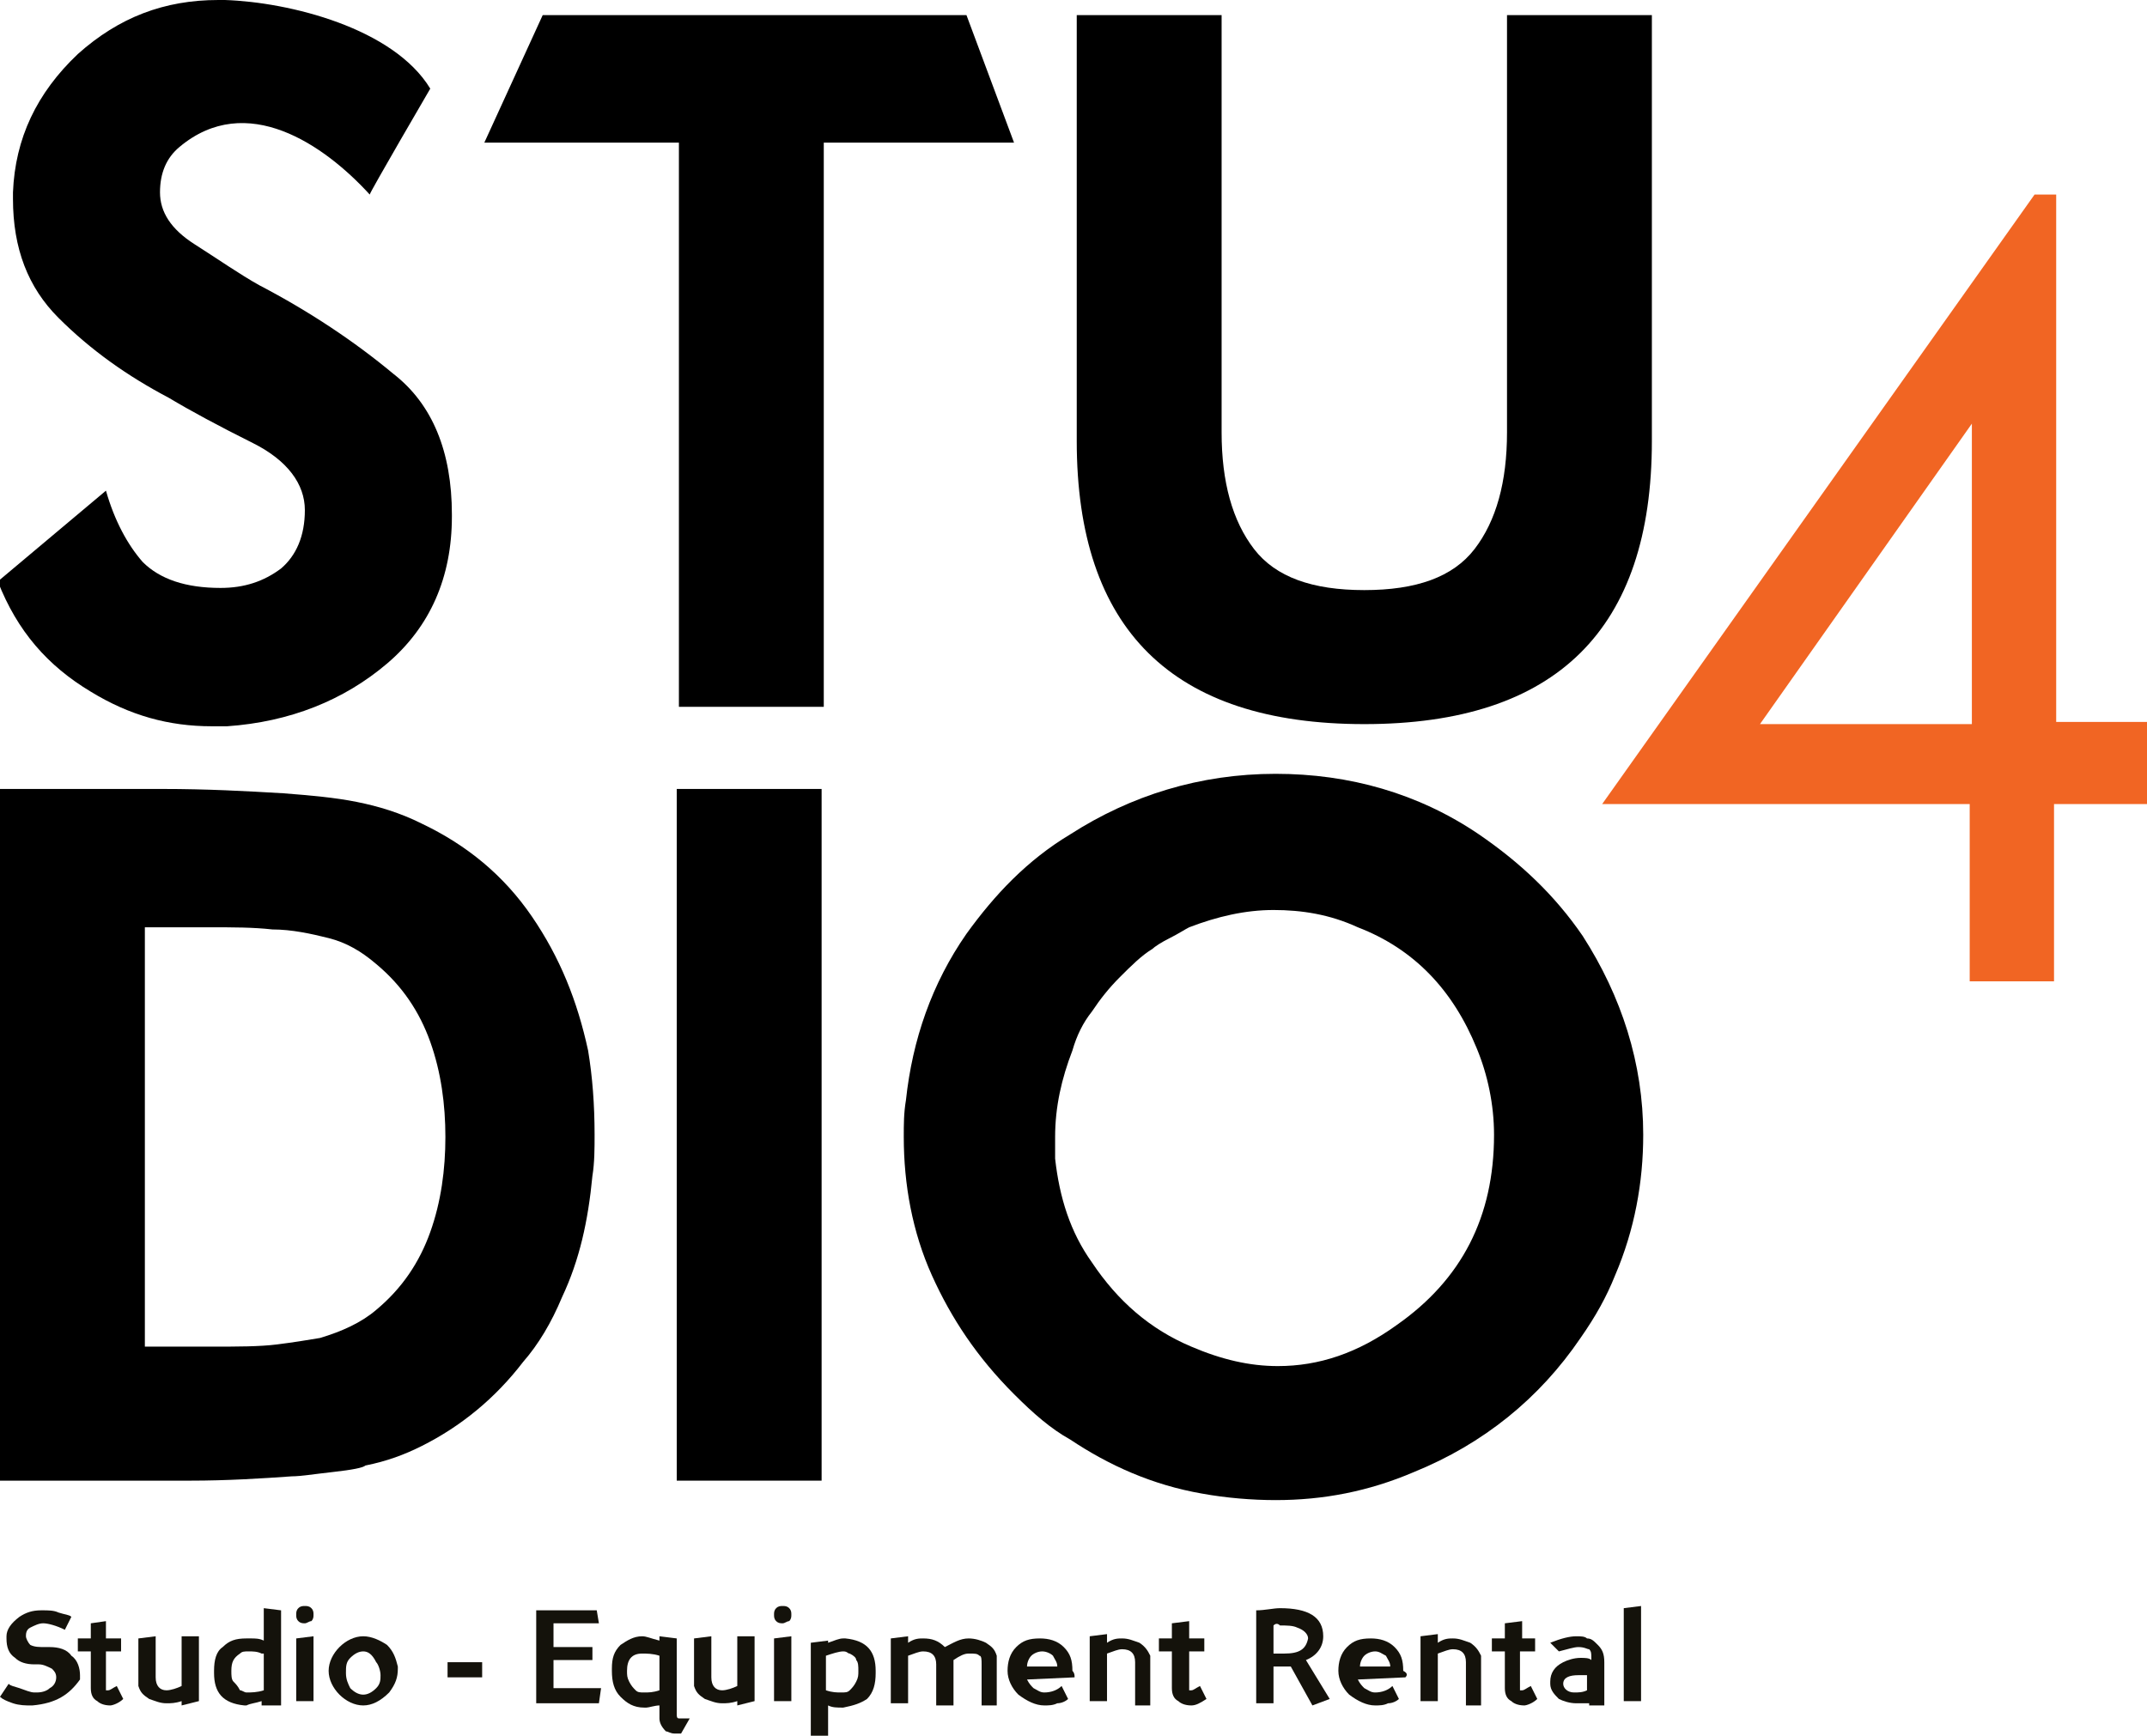 <?xml version="1.0" encoding="utf-8"?>
<!-- Generator: Adobe Illustrator 22.1.0, SVG Export Plug-In . SVG Version: 6.00 Build 0)  -->
<svg version="1.1" id="Layer_1" xmlns="http://www.w3.org/2000/svg" xmlns:xlink="http://www.w3.org/1999/xlink" x="0px" y="0px"
	 viewBox="0 0 99.3 80.3" style="enable-background:new 0 0 99.3 80.3;" xml:space="preserve">
<style type="text/css">
	.st0{fill:#F16523;}
	.st1{fill:#14120B;}
</style>
<g>
	<g>
		<path class="st0" d="M81.4,33.5l9.8-13.9v13.9H81.4z M95.1,33.5V9h-1L74.1,37.2h17v8.2h3.9v-8.2h4.3v-3.8H95.1z"/>
		<g>
			<path d="M4.9,22.7c0.4,1.4,1,2.5,1.7,3.3c0.8,0.8,2,1.2,3.6,1.2c1.1,0,2-0.3,2.8-0.9c0.7-0.6,1.1-1.5,1.1-2.7
				c0-1.2-0.8-2.3-2.4-3.1c-1.6-0.8-2.9-1.5-3.9-2.1c-1.9-1-3.6-2.2-5.1-3.7c-1.4-1.4-2.1-3.2-2.1-5.5V8.9c0.1-2.5,1.1-4.6,3-6.4
				C5.5,0.8,7.6,0,10.1,0h0.3c3,0.1,7.8,1.3,9.5,4.1c0,0-2.8,4.8-2.8,4.9C15,6.7,11.4,4.2,8.3,6.8C7.7,7.3,7.4,8,7.4,8.9
				c0,0.9,0.5,1.7,1.6,2.4c1.1,0.7,2.1,1.4,3,1.9c2.3,1.2,4.4,2.6,6.2,4.1c1.8,1.4,2.7,3.6,2.7,6.5v0.1c0,2.8-1,5.1-3,6.8
				c-2,1.7-4.5,2.7-7.4,2.9c-0.2,0-0.4,0-0.7,0c-2,0-3.8-0.5-5.6-1.6c-2-1.2-3.4-2.8-4.3-5.1L4.9,22.7z"/>
		</g>
		<polygon points="38.1,6.6 38.1,32.7 31.4,32.7 31.4,6.6 22.4,6.6 25.1,0.7 44.7,0.7 46.9,6.6 		"/>
		<g>
			<path d="M56.5,0.7v19.3c0,2.3,0.5,4.1,1.5,5.4c1,1.3,2.7,1.9,5.1,1.9c2.4,0,4.1-0.6,5.1-1.9c1-1.3,1.5-3.1,1.5-5.4V0.7h6.7v19.7
				c0,8.7-4.4,13.1-13.3,13.1c-8.9,0-13.3-4.4-13.3-13.1V0.7H56.5z"/>
			<path d="M6.7,62.3h3.1c1.2,0,2.2,0,3-0.1c0.8-0.1,1.4-0.2,2-0.3c1-0.3,1.9-0.7,2.6-1.3v0c1.2-1,2-2.2,2.5-3.6
				c0.5-1.4,0.7-2.9,0.7-4.4c0-1.5-0.2-3-0.7-4.4c-0.5-1.4-1.3-2.6-2.5-3.6c-0.7-0.6-1.4-1-2.2-1.2c-0.8-0.2-1.7-0.4-2.6-0.4
				c-0.9-0.1-1.8-0.1-2.9-0.1c-1.1,0-2.1,0-3,0V62.3z M0,36.5h7.5c2.1,0,3.9,0.1,5.6,0.2c1.3,0.1,2.4,0.2,3.4,0.4c1,0.2,2,0.5,3,1
				c2.1,1,3.8,2.4,5.1,4.3c1.3,1.9,2.1,3.9,2.6,6.2c0.2,1.2,0.3,2.5,0.3,3.9c0,0.6,0,1.3-0.1,1.9c-0.2,2.1-0.6,3.9-1.4,5.6
				c-0.5,1.2-1.1,2.2-1.8,3c-1.3,1.7-2.9,3-4.7,3.9c-0.8,0.4-1.6,0.7-2.6,0.9c-0.1,0.1-0.6,0.2-1.5,0.3c-0.9,0.1-1.5,0.2-1.9,0.2
				c-1.4,0.1-3,0.2-4.7,0.2H0V36.5z"/>
		</g>
		<rect x="31.3" y="36.5" width="6.7" height="32"/>
		<g>
			<path d="M69.1,52.5c0-1.4-0.3-2.8-0.8-4c-1.1-2.7-2.9-4.6-5.5-5.6c-1.3-0.6-2.6-0.8-3.9-0.8c-1.3,0-2.6,0.3-3.9,0.8
				c-0.2,0.1-0.5,0.3-0.9,0.5c-0.4,0.2-0.7,0.4-0.8,0.5c-0.5,0.3-1,0.8-1.5,1.3v0c-0.5,0.5-0.9,1-1.3,1.6c-0.4,0.5-0.7,1.1-0.9,1.8
				c-0.5,1.3-0.8,2.6-0.8,4c0,0.3,0,0.7,0,1c0.2,1.8,0.7,3.4,1.7,4.8c1.2,1.8,2.7,3.1,4.6,3.9c1.4,0.6,2.7,0.9,4,0.9
				c1.9,0,3.7-0.6,5.5-1.9C67.6,59.2,69.1,56.3,69.1,52.5 M76,52.5c0,2.2-0.4,4.4-1.3,6.5c-0.4,1-0.9,1.9-1.6,2.9
				c-1.9,2.8-4.5,4.9-7.7,6.2c-2.1,0.9-4.2,1.3-6.4,1.3c-1.1,0-2.3-0.1-3.4-0.3c-2.3-0.4-4.3-1.3-6.1-2.5c-0.9-0.5-1.7-1.2-2.6-2.1
				C45.2,62.8,44,61,43.1,59c-0.9-2-1.3-4.2-1.3-6.4c0-0.6,0-1.1,0.1-1.7c0.3-2.8,1.2-5.4,2.8-7.7c1.3-1.8,2.8-3.4,4.8-4.6v0
				c2.8-1.8,6-2.8,9.5-2.8c3.4,0,6.6,0.9,9.4,2.8c1.9,1.3,3.5,2.8,4.8,4.7C75,46.1,76,49.2,76,52.5"/>
		</g>
	</g>
	<g>
		<path class="st1" d="M1.5,78.9c0,0-0.1,0-0.1,0c-0.2,0-0.5,0-0.8-0.1c-0.3-0.1-0.5-0.2-0.6-0.3l0.4-0.6c0.1,0.1,0.2,0.1,0.5,0.2
			c0.3,0.1,0.5,0.2,0.7,0.2c0,0,0.1,0,0.1,0c0.3,0,0.5-0.1,0.6-0.2c0.2-0.1,0.3-0.3,0.3-0.5c0-0.2-0.1-0.3-0.2-0.4
			c-0.2-0.1-0.4-0.2-0.6-0.2c0,0-0.1,0-0.1,0c0,0-0.1,0-0.1,0c-0.4,0-0.7-0.1-0.9-0.3c-0.3-0.2-0.4-0.5-0.4-0.9c0,0,0,0,0-0.1
			c0-0.3,0.2-0.6,0.6-0.9c0.3-0.2,0.6-0.3,1-0.3c0,0,0,0,0.1,0c0.2,0,0.5,0,0.7,0.1c0.3,0.1,0.5,0.1,0.6,0.2l-0.3,0.6
			c-0.4-0.2-0.8-0.3-1-0.3c0,0,0,0,0,0c-0.2,0-0.4,0.1-0.6,0.2c-0.2,0.1-0.2,0.3-0.2,0.4c0,0.1,0.1,0.3,0.2,0.4
			c0.2,0.1,0.4,0.1,0.7,0.1c0,0,0,0,0.1,0c0,0,0,0,0.1,0c0.4,0,0.8,0.1,1,0.4c0.3,0.2,0.4,0.6,0.4,0.9c0,0.1,0,0.1,0,0.2
			C3.2,78.4,2.6,78.8,1.5,78.9z"/>
		<path class="st1" d="M5.1,78.9c-0.3,0-0.5-0.1-0.6-0.2c-0.2-0.1-0.3-0.3-0.3-0.6v-1.7H3.6v-0.6h0.6v-0.7L4.9,75v0.8h0.7v0.6H4.9
			V78c0,0.1,0,0.2,0,0.2s0,0,0.1,0c0.1,0,0.2-0.1,0.4-0.2l0.3,0.6C5.5,78.8,5.2,78.9,5.1,78.9C5.1,78.9,5.1,78.9,5.1,78.9z"/>
		<path class="st1" d="M8.4,78.9v-0.2c-0.3,0.1-0.5,0.1-0.7,0.1c0,0,0,0,0,0c-0.3,0-0.5-0.1-0.8-0.2c-0.3-0.2-0.4-0.3-0.5-0.6
			c0-0.2,0-0.6,0-1.2c0-0.3,0-0.6,0-1l0.8-0.1l0,1.9c0,0.4,0.2,0.6,0.5,0.6c0.2,0,0.5-0.1,0.7-0.2v-2.3h0.8v3L8.4,78.9z"/>
		<path class="st1" d="M12.1,78.8v-0.1c-0.3,0.1-0.5,0.1-0.7,0.2c0,0-0.1,0-0.1,0c-1-0.1-1.4-0.6-1.4-1.5c0,0,0,0,0-0.1
			c0-0.5,0.1-0.9,0.4-1.1c0.3-0.3,0.6-0.4,1.1-0.4c0.1,0,0.1,0,0.2,0c0.2,0,0.4,0,0.6,0.1v-1.5l0.8,0.1v4.4H12.1z M12.1,76.5
			c-0.2-0.1-0.4-0.1-0.6-0.1c-0.2,0-0.3,0-0.4,0.1c-0.3,0.2-0.4,0.4-0.4,0.8c0,0,0,0,0,0c0,0.2,0,0.4,0.1,0.5
			c0.1,0.1,0.2,0.2,0.3,0.4c0.1,0,0.2,0.1,0.3,0.1c0.2,0,0.5,0,0.8-0.1V76.5z"/>
		<path class="st1" d="M14.1,75.1C14.1,75.1,14.1,75.1,14.1,75.1c-0.1,0-0.2,0-0.3-0.1c-0.1-0.1-0.1-0.2-0.1-0.3c0,0,0,0,0,0
			c0-0.1,0-0.2,0.1-0.3c0.1-0.1,0.2-0.1,0.3-0.1c0,0,0,0,0,0c0.1,0,0.2,0,0.3,0.1c0.1,0.1,0.1,0.2,0.1,0.3c0,0.1,0,0.2-0.1,0.3
			C14.3,75,14.2,75.1,14.1,75.1z M13.7,78.8v-3l0.8-0.1v3H13.7z"/>
		<path class="st1" d="M16.8,78.9c-0.4,0-0.8-0.2-1.1-0.5c-0.3-0.3-0.5-0.7-0.5-1.1c0-0.4,0.2-0.8,0.5-1.1c0.3-0.3,0.7-0.5,1.1-0.5
			c0,0,0,0,0,0c0.4,0,0.8,0.2,1.1,0.4c0.3,0.3,0.4,0.6,0.5,1c0,0,0,0.1,0,0.1c0,0.4-0.1,0.7-0.4,1.1C17.6,78.7,17.2,78.9,16.8,78.9z
			 M16.8,76.4c-0.2,0-0.4,0.1-0.6,0.3c-0.2,0.2-0.2,0.4-0.2,0.7c0,0.3,0.1,0.5,0.2,0.7c0.2,0.2,0.4,0.3,0.6,0.3s0.4-0.1,0.6-0.3
			c0.2-0.2,0.2-0.4,0.2-0.6c0,0,0,0,0,0c0-0.2-0.1-0.5-0.2-0.6C17.2,76.5,17,76.4,16.8,76.4z"/>
		<path class="st1" d="M20.7,77.6v-0.7h1.6v0.7H20.7z"/>
		<path class="st1" d="M27.7,78.8h-2.9v-4.3h2.8l0.1,0.6h-2.1v1.1h1.8v0.6h-1.8v1.3h2.2L27.7,78.8z"/>
		<path class="st1" d="M31.5,80.2c-0.1,0-0.2,0-0.3,0c-0.2,0-0.3-0.1-0.4-0.1c-0.2-0.2-0.3-0.4-0.3-0.6v-0.6
			C30.3,78.9,30,79,29.9,79c0,0-0.1,0-0.1,0c-0.5,0-0.8-0.2-1.1-0.5c-0.3-0.3-0.4-0.7-0.4-1.2c0,0,0,0,0-0.1c0-0.5,0.1-0.8,0.4-1.1
			c0.3-0.2,0.6-0.4,1-0.4c0,0,0,0,0,0c0.2,0,0.4,0.1,0.8,0.2v-0.2l0.8,0.1v3.5c0,0.1,0,0.2,0.1,0.2c0.1,0,0.2,0,0.5,0L31.5,80.2z
			 M30.5,76.6c-0.3-0.1-0.6-0.1-0.8-0.1c-0.5,0-0.7,0.3-0.7,0.8c0,0,0,0,0,0c0,0.2,0,0.3,0.1,0.5c0.1,0.2,0.2,0.3,0.3,0.4
			c0.1,0.1,0.2,0.1,0.4,0.1c0.2,0,0.4,0,0.7-0.1V76.6z"/>
		<path class="st1" d="M34.1,78.9v-0.2c-0.3,0.1-0.5,0.1-0.7,0.1c0,0,0,0,0,0c-0.3,0-0.5-0.1-0.8-0.2c-0.3-0.2-0.4-0.3-0.5-0.6
			c0-0.2,0-0.6,0-1.2c0-0.3,0-0.6,0-1l0.8-0.1l0,1.9c0,0.4,0.2,0.6,0.5,0.6c0.2,0,0.5-0.1,0.7-0.2v-2.3h0.8v3L34.1,78.9z"/>
		<path class="st1" d="M36.2,75.1C36.2,75.1,36.2,75.1,36.2,75.1c-0.1,0-0.2,0-0.3-0.1c-0.1-0.1-0.1-0.2-0.1-0.3c0,0,0,0,0,0
			c0-0.1,0-0.2,0.1-0.3c0.1-0.1,0.2-0.1,0.3-0.1c0,0,0,0,0,0c0.1,0,0.2,0,0.3,0.1c0.1,0.1,0.1,0.2,0.1,0.3c0,0.1,0,0.2-0.1,0.3
			C36.4,75,36.3,75.1,36.2,75.1z M35.8,78.8v-3l0.8-0.1v3H35.8z"/>
		<path class="st1" d="M39,79C39,79,39,79,39,79c-0.3,0-0.5,0-0.7-0.1v1.4l-0.8,0.1v-4.4l0.8-0.1v0.1c0.3-0.1,0.5-0.2,0.7-0.2
			c0,0,0,0,0.1,0c1,0.1,1.4,0.6,1.4,1.5c0,0,0,0,0,0.1c0,0.5-0.1,0.9-0.4,1.2C39.8,78.8,39.5,78.9,39,79z M39.3,76.5
			c-0.1,0-0.1-0.1-0.3-0.1c-0.2,0-0.5,0.1-0.8,0.2v1.6c0.3,0.1,0.5,0.1,0.7,0.1c0.2,0,0.3,0,0.4-0.1c0.1-0.1,0.2-0.2,0.3-0.4
			c0.1-0.2,0.1-0.3,0.1-0.5c0-0.2,0-0.4-0.1-0.5C39.6,76.7,39.5,76.6,39.3,76.5z"/>
		<path class="st1" d="M45.4,78.8V77c0-0.2,0-0.4-0.1-0.4c-0.1-0.1-0.2-0.1-0.5-0.1c0,0,0,0,0,0c-0.2,0-0.4,0.1-0.7,0.3
			c0,0.2,0,0.7,0,1.3c0,0.2,0,0.5,0,0.8h-0.8V77c0-0.4-0.2-0.6-0.6-0.6c0,0,0,0,0,0c-0.2,0-0.4,0.1-0.7,0.2v2.2h-0.8v-3l0.8-0.1V76
			c0.3-0.2,0.5-0.2,0.7-0.2c0,0,0,0,0,0c0.4,0,0.7,0.1,1,0.4c0.4-0.2,0.7-0.4,1.1-0.4c0,0,0,0,0,0c0.3,0,0.6,0.1,0.8,0.2
			c0.3,0.2,0.4,0.3,0.5,0.6c0,0.2,0,0.6,0,1.3c0,0.3,0,0.6,0,1H45.4z"/>
		<path class="st1" d="M49.7,77.6l-2.2,0.1c0.1,0.2,0.2,0.3,0.3,0.4c0.2,0.1,0.3,0.2,0.5,0.2c0.3,0,0.6-0.1,0.8-0.3l0.3,0.6
			c-0.1,0.1-0.3,0.2-0.5,0.2c-0.2,0.1-0.4,0.1-0.6,0.1c-0.4,0-0.8-0.2-1.2-0.5c-0.3-0.3-0.5-0.7-0.5-1.1c0-0.4,0.1-0.8,0.4-1.1
			c0.3-0.3,0.6-0.4,1.1-0.4c0.4,0,0.8,0.1,1.1,0.4c0.3,0.3,0.4,0.6,0.4,1.1C49.7,77.4,49.7,77.5,49.7,77.6z M48.2,76.4
			C48.2,76.4,48.2,76.4,48.2,76.4c-0.2,0-0.4,0.1-0.5,0.2c-0.1,0.1-0.2,0.3-0.2,0.5l1.4,0c0-0.2-0.1-0.3-0.2-0.5
			C48.6,76.5,48.4,76.4,48.2,76.4z"/>
		<path class="st1" d="M52.5,78.8l0-1.9c0-0.4-0.2-0.6-0.6-0.6c0,0,0,0,0,0c-0.2,0-0.4,0.1-0.7,0.2v2.2h-0.8v-3l0.8-0.1V76
			c0.3-0.2,0.5-0.2,0.7-0.2c0,0,0,0,0,0c0.3,0,0.5,0.1,0.8,0.2c0.3,0.2,0.4,0.4,0.5,0.6c0,0.2,0,0.5,0,1.2c0,0.3,0,0.7,0,1.1H52.5z"
			/>
		<path class="st1" d="M55.1,78.9c-0.3,0-0.5-0.1-0.6-0.2c-0.2-0.1-0.3-0.3-0.3-0.6v-1.7h-0.6v-0.6h0.6v-0.7L55,75v0.8h0.7v0.6H55
			V78c0,0.1,0,0.2,0,0.2c0,0,0,0,0.1,0c0.1,0,0.2-0.1,0.4-0.2l0.3,0.6C55.5,78.8,55.3,78.9,55.1,78.9C55.1,78.9,55.1,78.9,55.1,78.9
			z"/>
		<path class="st1" d="M60.7,78.9l-1-1.8c-0.2,0-0.5,0-0.8,0v1.7h-0.8v-4.3c0.4,0,0.8-0.1,1.1-0.1c1.3,0,2,0.4,2,1.3c0,0,0,0,0,0
			c0,0.5-0.3,0.9-0.8,1.1l1.1,1.8L60.7,78.9z M58.9,75.2v1.3c0.3,0,0.5,0,0.5,0c0.7,0,1-0.2,1.1-0.7c0,0,0,0,0,0
			c0-0.2-0.2-0.4-0.5-0.5c-0.2-0.1-0.5-0.1-0.8-0.1C59.1,75.1,59,75.1,58.9,75.2z"/>
		<path class="st1" d="M65,77.6l-2.2,0.1c0.1,0.2,0.2,0.3,0.3,0.4c0.2,0.1,0.3,0.2,0.5,0.2c0.3,0,0.6-0.1,0.8-0.3l0.3,0.6
			c-0.1,0.1-0.3,0.2-0.5,0.2c-0.2,0.1-0.4,0.1-0.6,0.1c-0.4,0-0.8-0.2-1.2-0.5c-0.3-0.3-0.5-0.7-0.5-1.1c0-0.4,0.1-0.8,0.4-1.1
			c0.3-0.3,0.6-0.4,1.1-0.4c0.4,0,0.8,0.1,1.1,0.4c0.3,0.3,0.4,0.6,0.4,1.1C65.1,77.4,65.1,77.5,65,77.6z M63.6,76.4
			C63.6,76.4,63.6,76.4,63.6,76.4c-0.2,0-0.4,0.1-0.5,0.2c-0.1,0.1-0.2,0.3-0.2,0.5l1.4,0c0-0.2-0.1-0.3-0.2-0.5
			C63.9,76.5,63.8,76.4,63.6,76.4z"/>
		<path class="st1" d="M67.8,78.8l0-1.9c0-0.4-0.2-0.6-0.6-0.6c0,0,0,0,0,0c-0.2,0-0.4,0.1-0.7,0.2v2.2h-0.8v-3l0.8-0.1V76
			c0.3-0.2,0.5-0.2,0.7-0.2c0,0,0,0,0,0c0.3,0,0.5,0.1,0.8,0.2c0.3,0.2,0.4,0.4,0.5,0.6c0,0.2,0,0.5,0,1.2c0,0.3,0,0.7,0,1.1H67.8z"
			/>
		<path class="st1" d="M70.5,78.9c-0.3,0-0.5-0.1-0.6-0.2c-0.2-0.1-0.3-0.3-0.3-0.6v-1.7H69v-0.6h0.6v-0.7l0.8-0.1v0.8H71v0.6h-0.7
			V78c0,0.1,0,0.2,0,0.2c0,0,0,0,0.1,0c0.1,0,0.2-0.1,0.4-0.2l0.3,0.6C70.9,78.8,70.6,78.9,70.5,78.9C70.5,78.9,70.5,78.9,70.5,78.9
			z"/>
		<path class="st1" d="M73.5,78.8L73.5,78.8c-0.3,0-0.5,0-0.6,0c-0.3,0-0.6-0.1-0.8-0.2c-0.2-0.2-0.4-0.4-0.4-0.7c0,0,0,0,0-0.1
			c0-0.4,0.2-0.7,0.6-0.9c0.2-0.1,0.5-0.2,0.8-0.2c0.2,0,0.4,0,0.5,0.1c0,0,0-0.1,0-0.1c0-0.2,0-0.3-0.1-0.4c-0.1,0-0.2-0.1-0.5-0.1
			c0,0,0,0,0,0c-0.2,0-0.5,0.1-0.9,0.2L71.7,76c0.5-0.2,0.9-0.3,1.2-0.3c0,0,0,0,0,0c0.2,0,0.4,0,0.5,0.1c0.2,0,0.3,0.1,0.5,0.3
			c0.2,0.2,0.3,0.4,0.3,0.8c0,0,0,0.1,0,0.2c0,0.1,0,0.2,0,0.2v1.6H73.5z M73.5,77.5c-0.2,0-0.3,0-0.5,0c-0.4,0-0.7,0.1-0.7,0.4
			c0,0,0,0,0,0c0,0.2,0.2,0.4,0.5,0.4c0.2,0,0.4,0,0.6-0.1V77.5z"/>
		<path class="st1" d="M75.1,78.8v-4.4l0.8-0.1v4.4H75.1z"/>
	</g>
</g>
</svg>
